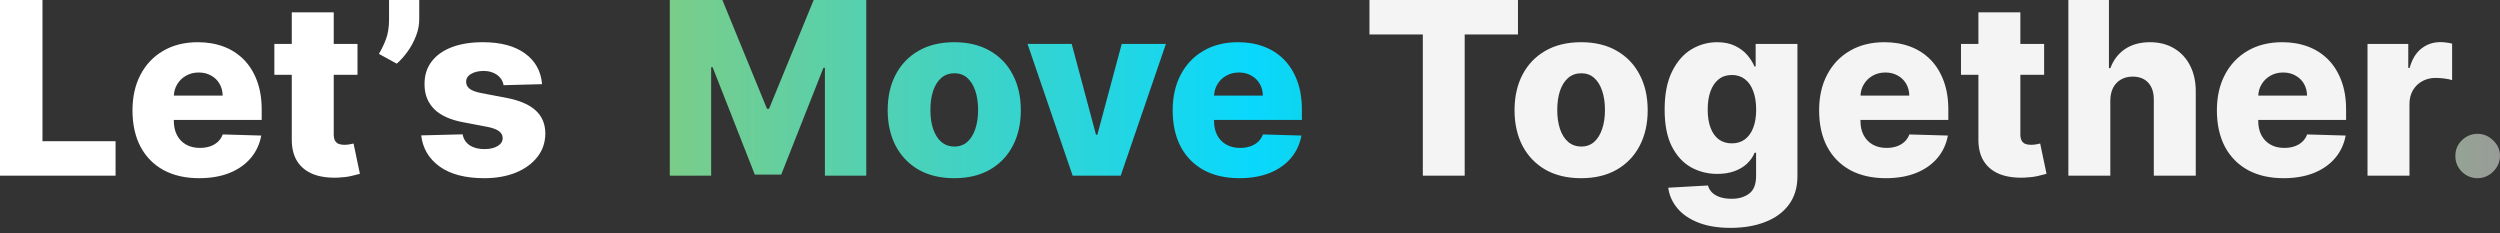 <svg width="332" height="31" viewBox="0 0 332 31" fill="none" xmlns="http://www.w3.org/2000/svg">
<rect x="0" y="0" width="332" height="31" fill="#333333" stroke="none"/>
<path d="M1.12347e-05 23.333V-2.29475e-05H5.64V18.753H15.347V23.333H1.12347e-05ZM26.446 23.663C24.616 23.663 23.036 23.303 21.707 22.581C20.385 21.852 19.367 20.815 18.653 19.471C17.947 18.119 17.594 16.512 17.594 14.652C17.594 12.844 17.951 11.264 18.665 9.912C19.379 8.552 20.385 7.497 21.684 6.745C22.983 5.985 24.513 5.605 26.275 5.605C27.521 5.605 28.66 5.799 29.693 6.186C30.726 6.574 31.619 7.147 32.371 7.907C33.123 8.666 33.707 9.604 34.125 10.721C34.543 11.83 34.752 13.102 34.752 14.537V15.928H19.542V12.692H29.568C29.56 12.099 29.42 11.572 29.146 11.108C28.873 10.645 28.497 10.284 28.018 10.026C27.547 9.76 27.005 9.627 26.389 9.627C25.766 9.627 25.208 9.768 24.714 10.049C24.221 10.322 23.83 10.698 23.541 11.177C23.252 11.648 23.1 12.183 23.085 12.783V16.076C23.085 16.79 23.226 17.416 23.507 17.956C23.788 18.487 24.187 18.901 24.703 19.197C25.22 19.494 25.835 19.642 26.549 19.642C27.042 19.642 27.491 19.573 27.893 19.437C28.296 19.3 28.641 19.099 28.93 18.833C29.218 18.567 29.435 18.24 29.579 17.853L34.695 18.001C34.482 19.148 34.015 20.147 33.293 20.997C32.58 21.84 31.641 22.497 30.479 22.968C29.317 23.432 27.973 23.663 26.446 23.663ZM47.475 5.833V9.935H36.435V5.833H47.475ZM38.748 1.641H44.319V17.83C44.319 18.172 44.372 18.449 44.479 18.662C44.593 18.867 44.756 19.015 44.968 19.106C45.181 19.19 45.436 19.232 45.732 19.232C45.944 19.232 46.169 19.212 46.404 19.174C46.647 19.129 46.829 19.091 46.951 19.061L47.794 23.082C47.528 23.158 47.152 23.253 46.666 23.367C46.188 23.481 45.614 23.553 44.946 23.584C43.639 23.644 42.519 23.492 41.585 23.128C40.658 22.756 39.948 22.178 39.454 21.396C38.968 20.614 38.733 19.63 38.748 18.445V1.641ZM55.675 -2.29475e-05V2.598C55.675 3.319 55.531 4.048 55.242 4.785C54.961 5.514 54.593 6.198 54.137 6.836C53.681 7.474 53.199 8.013 52.69 8.454L50.32 7.155C50.67 6.578 50.981 5.928 51.255 5.207C51.528 4.477 51.665 3.612 51.665 2.609V-2.29475e-05H55.675ZM71.987 11.177L66.872 11.313C66.819 10.949 66.674 10.626 66.439 10.345C66.203 10.056 65.896 9.832 65.516 9.673C65.144 9.506 64.711 9.422 64.217 9.422C63.572 9.422 63.021 9.551 62.565 9.809C62.117 10.068 61.897 10.417 61.904 10.858C61.897 11.199 62.033 11.496 62.314 11.746C62.603 11.997 63.116 12.198 63.852 12.35L67.225 12.988C68.972 13.322 70.271 13.877 71.121 14.652C71.98 15.426 72.412 16.452 72.42 17.728C72.412 18.928 72.055 19.972 71.349 20.861C70.65 21.749 69.693 22.441 68.478 22.934C67.263 23.42 65.873 23.663 64.308 23.663C61.809 23.663 59.838 23.151 58.395 22.125C56.96 21.092 56.139 19.71 55.934 17.978L61.437 17.841C61.559 18.48 61.874 18.966 62.383 19.3C62.892 19.634 63.541 19.801 64.331 19.801C65.045 19.801 65.626 19.668 66.074 19.402C66.522 19.137 66.75 18.783 66.758 18.343C66.75 17.948 66.576 17.633 66.234 17.397C65.892 17.154 65.356 16.964 64.627 16.828L61.574 16.247C59.819 15.928 58.513 15.339 57.655 14.481C56.796 13.615 56.371 12.513 56.379 11.177C56.371 10.007 56.682 9.008 57.313 8.18C57.943 7.345 58.84 6.707 60.002 6.266C61.164 5.826 62.535 5.605 64.115 5.605C66.484 5.605 68.353 6.103 69.72 7.098C71.087 8.085 71.843 9.445 71.987 11.177Z" fill="white"/>
<path d="M88.949 -2.29475e-05H95.933L101.857 14.446H102.13L108.055 -2.29475e-05H115.039V23.333H109.547V9.001H109.354L103.748 23.185H100.239L94.634 8.921H94.44V23.333H88.949V-2.29475e-05ZM126.725 23.663C124.887 23.663 123.307 23.287 121.986 22.535C120.672 21.776 119.658 20.72 118.944 19.368C118.237 18.009 117.884 16.433 117.884 14.64C117.884 12.84 118.237 11.264 118.944 9.912C119.658 8.552 120.672 7.497 121.986 6.745C123.307 5.985 124.887 5.605 126.725 5.605C128.563 5.605 130.139 5.985 131.453 6.745C132.775 7.497 133.789 8.552 134.495 9.912C135.209 11.264 135.566 12.84 135.566 14.64C135.566 16.433 135.209 18.009 134.495 19.368C133.789 20.72 132.775 21.776 131.453 22.535C130.139 23.287 128.563 23.663 126.725 23.663ZM126.759 19.459C127.428 19.459 127.994 19.254 128.457 18.844C128.92 18.434 129.273 17.864 129.517 17.135C129.767 16.406 129.892 15.563 129.892 14.606C129.892 13.634 129.767 12.783 129.517 12.054C129.273 11.325 128.92 10.755 128.457 10.345C127.994 9.935 127.428 9.73 126.759 9.73C126.068 9.73 125.483 9.935 125.005 10.345C124.534 10.755 124.173 11.325 123.923 12.054C123.679 12.783 123.558 13.634 123.558 14.606C123.558 15.563 123.679 16.406 123.923 17.135C124.173 17.864 124.534 18.434 125.005 18.844C125.483 19.254 126.068 19.459 126.759 19.459ZM154.832 5.833L148.828 23.333H142.448L136.455 5.833H142.322L145.547 17.887H145.729L148.964 5.833H154.832ZM164.584 23.663C162.754 23.663 161.174 23.303 159.845 22.581C158.523 21.852 157.506 20.815 156.792 19.471C156.085 18.119 155.732 16.512 155.732 14.652C155.732 12.844 156.089 11.264 156.803 9.912C157.517 8.552 158.523 7.497 159.822 6.745C161.121 5.985 162.651 5.605 164.414 5.605C165.659 5.605 166.798 5.799 167.831 6.186C168.864 6.574 169.757 7.147 170.509 7.907C171.261 8.666 171.846 9.604 172.263 10.721C172.681 11.83 172.89 13.102 172.89 14.537V15.928H157.68V12.692H167.706C167.699 12.099 167.558 11.572 167.285 11.108C167.011 10.645 166.635 10.284 166.157 10.026C165.686 9.76 165.143 9.627 164.527 9.627C163.905 9.627 163.346 9.768 162.853 10.049C162.359 10.322 161.968 10.698 161.679 11.177C161.391 11.648 161.239 12.183 161.223 12.783V16.076C161.223 16.79 161.364 17.416 161.645 17.956C161.926 18.487 162.325 18.901 162.841 19.197C163.358 19.494 163.973 19.642 164.687 19.642C165.181 19.642 165.629 19.573 166.031 19.437C166.434 19.3 166.779 19.099 167.068 18.833C167.357 18.567 167.573 18.24 167.717 17.853L172.833 18.001C172.62 19.148 172.153 20.147 171.432 20.997C170.718 21.84 169.78 22.497 168.618 22.968C167.455 23.432 166.111 23.663 164.584 23.663ZM329.038 23.663C328.217 23.663 327.515 23.375 326.93 22.797C326.353 22.22 326.068 21.521 326.076 20.701C326.068 19.896 326.353 19.209 326.93 18.639C327.515 18.062 328.217 17.773 329.038 17.773C329.812 17.773 330.496 18.062 331.089 18.639C331.689 19.209 331.992 19.896 332 20.701C331.992 21.248 331.848 21.746 331.567 22.194C331.294 22.642 330.933 22.999 330.485 23.265C330.044 23.53 329.562 23.663 329.038 23.663Z" fill="url(#paint0_linear_110_188)"/>
<path d="M181.865 4.58V-2.29475e-05H201.586V4.58H194.511V23.333H188.951V4.58H181.865ZM209.972 23.663C208.133 23.663 206.554 23.287 205.232 22.535C203.918 21.776 202.904 20.72 202.19 19.368C201.484 18.009 201.131 16.433 201.131 14.64C201.131 12.84 201.484 11.264 202.19 9.912C202.904 8.552 203.918 7.497 205.232 6.745C206.554 5.985 208.133 5.605 209.972 5.605C211.81 5.605 213.386 5.985 214.7 6.745C216.021 7.497 217.035 8.552 217.742 9.912C218.456 11.264 218.813 12.84 218.813 14.64C218.813 16.433 218.456 18.009 217.742 19.368C217.035 20.72 216.021 21.776 214.7 22.535C213.386 23.287 211.81 23.663 209.972 23.663ZM210.006 19.459C210.674 19.459 211.24 19.254 211.703 18.844C212.167 18.434 212.52 17.864 212.763 17.135C213.014 16.406 213.139 15.563 213.139 14.606C213.139 13.634 213.014 12.783 212.763 12.054C212.52 11.325 212.167 10.755 211.703 10.345C211.24 9.935 210.674 9.73 210.006 9.73C209.315 9.73 208.73 9.935 208.251 10.345C207.78 10.755 207.42 11.325 207.169 12.054C206.926 12.783 206.804 13.634 206.804 14.606C206.804 15.563 206.926 16.406 207.169 17.135C207.42 17.864 207.78 18.434 208.251 18.844C208.73 19.254 209.315 19.459 210.006 19.459ZM229.824 30.26C228.161 30.26 226.736 30.028 225.552 29.565C224.367 29.102 223.436 28.468 222.76 27.662C222.084 26.857 221.678 25.946 221.541 24.928L226.816 24.632C226.915 24.989 227.097 25.3 227.363 25.566C227.637 25.832 227.99 26.037 228.423 26.181C228.863 26.326 229.38 26.398 229.972 26.398C230.906 26.398 231.677 26.17 232.285 25.714C232.9 25.266 233.208 24.48 233.208 23.356V20.28H233.014C232.794 20.819 232.46 21.301 232.011 21.727C231.563 22.152 231.005 22.486 230.337 22.729C229.676 22.972 228.916 23.094 228.058 23.094C226.782 23.094 225.612 22.797 224.549 22.205C223.493 21.605 222.646 20.678 222.008 19.425C221.378 18.164 221.063 16.543 221.063 14.56C221.063 12.517 221.389 10.835 222.043 9.513C222.696 8.184 223.55 7.2 224.606 6.562C225.669 5.924 226.812 5.605 228.035 5.605C228.954 5.605 229.74 5.765 230.394 6.084C231.054 6.395 231.598 6.798 232.023 7.292C232.448 7.785 232.771 8.298 232.991 8.83H233.151V5.833H238.699V23.401C238.699 24.883 238.327 26.132 237.583 27.15C236.838 28.168 235.798 28.938 234.461 29.462C233.124 29.994 231.579 30.26 229.824 30.26ZM229.995 19.038C230.671 19.038 231.248 18.859 231.727 18.502C232.205 18.145 232.574 17.633 232.832 16.964C233.09 16.296 233.219 15.495 233.219 14.56C233.219 13.611 233.09 12.794 232.832 12.111C232.581 11.42 232.213 10.888 231.727 10.516C231.248 10.144 230.671 9.958 229.995 9.958C229.304 9.958 228.719 10.147 228.24 10.527C227.762 10.907 227.397 11.442 227.147 12.134C226.904 12.817 226.782 13.626 226.782 14.56C226.782 15.495 226.907 16.296 227.158 16.964C227.409 17.633 227.769 18.145 228.24 18.502C228.719 18.859 229.304 19.038 229.995 19.038ZM250.431 23.663C248.601 23.663 247.021 23.303 245.692 22.581C244.37 21.852 243.352 20.815 242.638 19.471C241.932 18.119 241.579 16.512 241.579 14.652C241.579 12.844 241.936 11.264 242.65 9.912C243.364 8.552 244.37 7.497 245.669 6.745C246.968 5.985 248.498 5.605 250.26 5.605C251.506 5.605 252.645 5.799 253.678 6.186C254.711 6.574 255.604 7.147 256.356 7.907C257.108 8.666 257.692 9.604 258.11 10.721C258.528 11.83 258.737 13.102 258.737 14.537V15.928H243.527V12.692H253.553C253.545 12.099 253.405 11.572 253.131 11.108C252.858 10.645 252.482 10.284 252.003 10.026C251.533 9.76 250.989 9.627 250.374 9.627C249.751 9.627 249.193 9.768 248.699 10.049C248.206 10.322 247.815 10.698 247.526 11.177C247.237 11.648 247.085 12.183 247.07 12.783V16.076C247.07 16.79 247.211 17.416 247.492 17.956C247.773 18.487 248.172 18.901 248.688 19.197C249.205 19.494 249.82 19.642 250.534 19.642C251.027 19.642 251.476 19.573 251.878 19.437C252.281 19.3 252.626 19.099 252.915 18.833C253.204 18.567 253.42 18.24 253.564 17.853L258.68 18.001C258.467 19.148 258 20.147 257.278 20.997C256.565 21.84 255.626 22.497 254.464 22.968C253.302 23.432 251.958 23.663 250.431 23.663ZM271.46 5.833V9.935H260.42V5.833H271.46ZM262.733 1.641H268.304V17.83C268.304 18.172 268.357 18.449 268.464 18.662C268.578 18.867 268.741 19.015 268.954 19.106C269.166 19.19 269.421 19.232 269.717 19.232C269.93 19.232 270.154 19.212 270.389 19.174C270.632 19.129 270.814 19.091 270.936 19.061L271.779 23.082C271.513 23.158 271.137 23.253 270.651 23.367C270.173 23.481 269.599 23.553 268.931 23.584C267.624 23.644 266.504 23.492 265.57 23.128C264.643 22.756 263.933 22.178 263.439 21.396C262.953 20.614 262.718 19.63 262.733 18.445V1.641ZM280.25 13.353V23.333H274.679V-2.29475e-05H280.067V9.046H280.261C280.656 7.968 281.302 7.124 282.198 6.517C283.102 5.909 284.207 5.605 285.513 5.605C286.744 5.605 287.815 5.879 288.726 6.426C289.638 6.965 290.344 7.728 290.845 8.716C291.354 9.703 291.605 10.858 291.597 12.179V23.333H286.026V13.273C286.034 12.301 285.791 11.541 285.297 10.994C284.803 10.447 284.108 10.174 283.212 10.174C282.627 10.174 282.111 10.303 281.663 10.561C281.222 10.812 280.876 11.173 280.626 11.644C280.383 12.115 280.257 12.684 280.25 13.353ZM303.255 23.663C301.425 23.663 299.845 23.303 298.516 22.581C297.194 21.852 296.176 20.815 295.462 19.471C294.756 18.119 294.403 16.512 294.403 14.652C294.403 12.844 294.76 11.264 295.474 9.912C296.188 8.552 297.194 7.497 298.493 6.745C299.792 5.985 301.322 5.605 303.084 5.605C304.33 5.605 305.469 5.799 306.502 6.186C307.535 6.574 308.428 7.147 309.18 7.907C309.932 8.666 310.516 9.604 310.934 10.721C311.352 11.83 311.561 13.102 311.561 14.537V15.928H296.351V12.692H306.377C306.369 12.099 306.229 11.572 305.955 11.108C305.682 10.645 305.306 10.284 304.827 10.026C304.357 9.76 303.813 9.627 303.198 9.627C302.575 9.627 302.017 9.768 301.523 10.049C301.03 10.322 300.639 10.698 300.35 11.177C300.061 11.648 299.909 12.183 299.894 12.783V16.076C299.894 16.79 300.035 17.416 300.316 17.956C300.597 18.487 300.996 18.901 301.512 19.197C302.029 19.494 302.644 19.642 303.358 19.642C303.851 19.642 304.3 19.573 304.702 19.437C305.105 19.3 305.45 19.099 305.739 18.833C306.028 18.567 306.244 18.24 306.388 17.853L311.504 18.001C311.291 19.148 310.824 20.147 310.102 20.997C309.389 21.84 308.45 22.497 307.288 22.968C306.126 23.432 304.782 23.663 303.255 23.663ZM314.406 23.333V5.833H319.818V9.023H320C320.319 7.869 320.839 7.011 321.561 6.448C322.283 5.879 323.122 5.594 324.079 5.594C324.337 5.594 324.603 5.613 324.876 5.651C325.15 5.681 325.404 5.731 325.64 5.799V10.641C325.374 10.55 325.025 10.478 324.592 10.425C324.166 10.371 323.787 10.345 323.452 10.345C322.792 10.345 322.195 10.493 321.664 10.789C321.14 11.078 320.726 11.484 320.422 12.008C320.126 12.525 319.977 13.132 319.977 13.831V23.333H314.406Z" fill="#F4F4F4"/>
<defs>
<linearGradient id="paint0_linear_110_188" x1="-1.766" y1="11.803" x2="334.102" y2="11.803" gradientUnits="userSpaceOnUse">
<stop stop-color="#FFC000"/>
<stop offset="0.5" stop-color="#09D8FD"/>
<stop offset="0.75" stop-color="#38B15C"/>
<stop offset="0.875" stop-color="#84CC7F"/>
<stop offset="1" stop-color="#999999"/>
</linearGradient>
</defs>
</svg>
